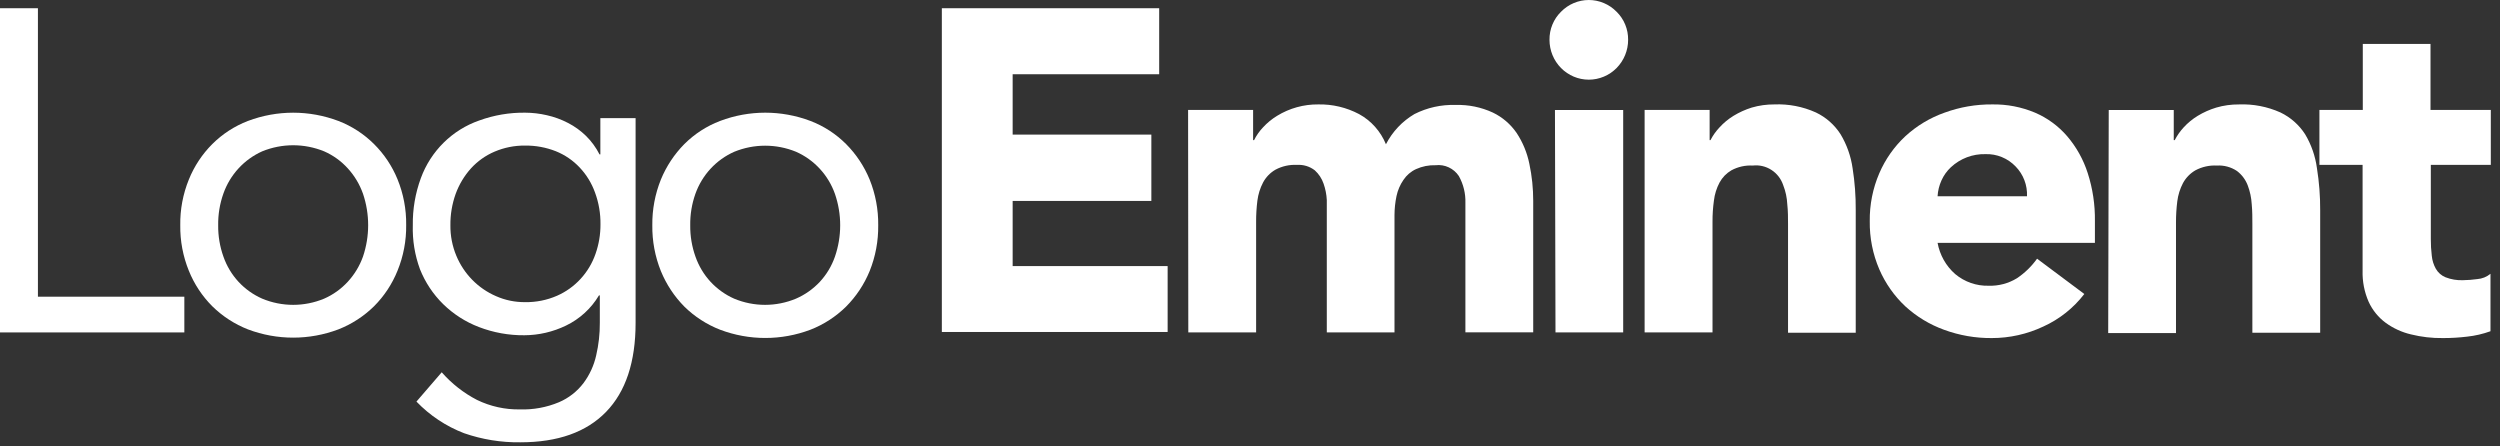 <svg width="168" height="30" viewBox="0 0 168 30" fill="none" xmlns="http://www.w3.org/2000/svg">
<rect x="0" y="0" width="168" height="30" fill="#333333" stroke="none"/>
<path d="M0 0.553H2.548V19.938H12.388V22.339H0V0.553Z" fill="white"/>
<path d="M12.114 15.138C12.098 14.085 12.294 13.04 12.69 12.066C13.051 11.171 13.587 10.36 14.266 9.681C14.95 9 15.767 8.471 16.663 8.127C18.623 7.388 20.779 7.388 22.738 8.127C23.635 8.471 24.451 9 25.135 9.681C25.812 10.353 26.349 11.157 26.712 12.044C27.11 13.018 27.309 14.063 27.295 15.116C27.309 16.172 27.111 17.22 26.712 18.195C26.351 19.09 25.815 19.902 25.135 20.581C24.448 21.257 23.632 21.785 22.738 22.135C20.779 22.874 18.623 22.874 16.663 22.135C15.77 21.785 14.954 21.257 14.266 20.581C13.587 19.902 13.051 19.09 12.69 18.195C12.296 17.226 12.1 16.186 12.114 15.138ZM14.662 15.138C14.654 15.857 14.773 16.571 15.015 17.247C15.234 17.876 15.58 18.452 16.03 18.939C16.479 19.422 17.02 19.806 17.621 20.07C18.953 20.625 20.448 20.625 21.781 20.07C22.383 19.806 22.925 19.419 23.372 18.932C23.822 18.444 24.17 17.868 24.394 17.239C24.855 15.872 24.855 14.389 24.394 13.022C24.17 12.389 23.823 11.808 23.372 11.315C22.927 10.824 22.385 10.434 21.781 10.169C20.446 9.625 18.956 9.625 17.621 10.169C17.02 10.438 16.479 10.827 16.031 11.314C15.583 11.8 15.237 12.374 15.015 13C14.771 13.685 14.651 14.41 14.662 15.138Z" fill="white"/>
<path d="M42.712 21.697C42.712 24.324 42.05 26.318 40.726 27.68C39.401 29.044 37.48 29.723 34.968 29.723C33.68 29.741 32.399 29.533 31.181 29.11C29.976 28.647 28.885 27.922 27.985 26.987L29.684 25.017C30.354 25.782 31.16 26.413 32.059 26.877C32.958 27.312 33.943 27.53 34.939 27.512C35.836 27.541 36.729 27.377 37.559 27.031C38.212 26.753 38.783 26.308 39.214 25.739C39.625 25.188 39.915 24.553 40.064 23.879C40.231 23.162 40.313 22.427 40.308 21.69V19.851H40.251C39.724 20.733 38.953 21.438 38.034 21.88C37.161 22.302 36.208 22.524 35.241 22.529C34.194 22.539 33.154 22.351 32.175 21.974C31.281 21.631 30.466 21.107 29.778 20.435C29.104 19.772 28.575 18.975 28.223 18.093C27.875 17.149 27.711 16.145 27.741 15.138C27.725 14.058 27.909 12.984 28.281 11.972C28.611 11.072 29.134 10.258 29.812 9.588C30.491 8.918 31.308 8.409 32.203 8.097C33.196 7.736 34.244 7.558 35.299 7.572C35.783 7.575 36.266 7.631 36.738 7.74C37.238 7.851 37.722 8.028 38.178 8.265C38.616 8.491 39.018 8.781 39.373 9.126C39.742 9.489 40.051 9.91 40.287 10.374H40.344V7.937H42.712V21.697ZM30.267 15.131C30.258 15.835 30.393 16.532 30.663 17.181C31.17 18.405 32.128 19.382 33.334 19.902C33.946 20.173 34.609 20.309 35.277 20.304C36.019 20.317 36.755 20.171 37.436 19.873C38.035 19.609 38.574 19.223 39.018 18.738C39.463 18.254 39.804 17.681 40.02 17.057C40.244 16.42 40.356 15.748 40.352 15.072C40.361 14.343 40.236 13.618 39.984 12.935C39.759 12.309 39.409 11.738 38.955 11.257C38.504 10.778 37.957 10.405 37.35 10.162C36.692 9.903 35.99 9.774 35.284 9.783C34.58 9.775 33.882 9.914 33.233 10.191C32.632 10.447 32.092 10.83 31.649 11.315C31.2 11.814 30.851 12.396 30.62 13.03C30.379 13.705 30.259 14.419 30.267 15.138V15.131Z" fill="white"/>
<path d="M43.836 15.138C43.823 14.086 44.019 13.041 44.411 12.066C44.778 11.174 45.313 10.364 45.988 9.681C46.673 8.998 47.492 8.469 48.392 8.127C50.349 7.387 52.503 7.387 54.46 8.127C55.357 8.469 56.174 8.998 56.857 9.681C57.535 10.362 58.074 11.173 58.44 12.066C58.833 13.041 59.029 14.086 59.016 15.138C59.029 16.193 58.834 17.24 58.44 18.217C58.074 19.111 57.535 19.922 56.857 20.603C56.17 21.28 55.355 21.809 54.46 22.157C52.503 22.896 50.349 22.896 48.392 22.157C47.495 21.809 46.677 21.281 45.988 20.603C45.313 19.92 44.778 19.11 44.411 18.217C44.018 17.24 43.822 16.193 43.836 15.138ZM46.384 15.138C46.375 15.857 46.495 16.571 46.736 17.247C46.956 17.876 47.301 18.452 47.751 18.939C48.199 19.42 48.737 19.805 49.335 20.07C50.665 20.625 52.158 20.625 53.488 20.07C54.093 19.808 54.639 19.423 55.093 18.939C55.543 18.452 55.889 17.876 56.108 17.247C56.578 15.881 56.578 14.395 56.108 13.03C55.886 12.402 55.539 11.828 55.09 11.341C54.641 10.854 54.098 10.465 53.495 10.199C52.163 9.654 50.674 9.654 49.342 10.199C48.739 10.465 48.197 10.854 47.747 11.341C47.298 11.828 46.952 12.402 46.729 13.03C46.49 13.706 46.373 14.42 46.384 15.138Z" fill="white"/>
<path d="M63.292 0.553H77.897V4.989H68.05V9.045H77.371V13.503H68.05V17.881H78.465V22.309H63.292V0.553Z" fill="white"/>
<path d="M79.84 7.389H84.209V9.417H84.274C84.431 9.101 84.635 8.811 84.878 8.556C85.155 8.255 85.473 7.995 85.821 7.783C86.654 7.272 87.612 7.007 88.585 7.017C89.539 6.996 90.482 7.22 91.328 7.666C92.143 8.111 92.781 8.827 93.135 9.695C93.57 8.848 94.234 8.145 95.049 7.666C95.906 7.232 96.856 7.022 97.813 7.053C98.676 7.026 99.533 7.201 100.318 7.564C100.963 7.873 101.517 8.349 101.923 8.943C102.335 9.569 102.623 10.271 102.773 11.008C102.947 11.828 103.034 12.664 103.032 13.503V22.331H98.475V13.634C98.494 13.004 98.342 12.381 98.036 11.832C97.867 11.577 97.632 11.374 97.356 11.246C97.081 11.117 96.776 11.068 96.474 11.103C96.021 11.088 95.571 11.177 95.157 11.365C94.812 11.523 94.518 11.776 94.308 12.095C94.086 12.418 93.929 12.783 93.847 13.168C93.757 13.592 93.712 14.025 93.71 14.459V22.339H89.161V14.43C89.161 14.167 89.161 13.839 89.161 13.445C89.142 13.069 89.07 12.698 88.945 12.343C88.827 11.998 88.624 11.689 88.355 11.446C88.011 11.181 87.584 11.052 87.153 11.081C86.653 11.055 86.156 11.166 85.713 11.402C85.361 11.604 85.072 11.902 84.878 12.263C84.68 12.642 84.551 13.055 84.497 13.481C84.438 13.951 84.409 14.424 84.411 14.897V22.339H79.854L79.84 7.389Z" fill="white"/>
<path d="M104.126 2.676C104.121 2.324 104.188 1.975 104.322 1.65C104.455 1.325 104.653 1.031 104.904 0.787C105.148 0.537 105.438 0.34 105.758 0.205C106.078 0.07 106.421 0 106.768 0C107.114 0 107.458 0.07 107.778 0.205C108.098 0.34 108.388 0.537 108.632 0.787C108.882 1.031 109.08 1.325 109.214 1.65C109.348 1.975 109.414 2.324 109.41 2.676C109.41 3.386 109.131 4.068 108.636 4.57C108.14 5.072 107.468 5.354 106.768 5.354C106.067 5.354 105.395 5.072 104.9 4.57C104.405 4.068 104.126 3.386 104.126 2.676ZM104.493 7.39H109.078V22.339H104.529L104.493 7.39Z" fill="white"/>
<path d="M110.518 7.389H114.887V9.417H114.944C115.107 9.102 115.313 8.812 115.556 8.556C115.831 8.255 116.146 7.995 116.492 7.783C116.876 7.549 117.287 7.363 117.716 7.229C118.209 7.085 118.721 7.014 119.234 7.017C120.194 6.977 121.149 7.162 122.027 7.557C122.702 7.878 123.275 8.383 123.683 9.016C124.105 9.718 124.382 10.5 124.496 11.314C124.643 12.241 124.712 13.178 124.705 14.116V22.36H120.156V15.065C120.156 14.627 120.156 14.182 120.105 13.722C120.084 13.284 119.992 12.853 119.832 12.445C119.691 12.021 119.412 11.659 119.04 11.419C118.668 11.178 118.226 11.075 117.788 11.125C117.288 11.097 116.79 11.208 116.348 11.446C116.015 11.64 115.742 11.922 115.556 12.263C115.354 12.641 115.225 13.054 115.175 13.481C115.11 13.95 115.079 14.423 115.081 14.897V22.339H110.518V7.389Z" fill="white"/>
<path d="M140.066 19.756C139.337 20.702 138.39 21.454 137.309 21.944C136.224 22.455 135.043 22.719 133.847 22.718C132.755 22.727 131.67 22.539 130.644 22.163C129.679 21.814 128.791 21.276 128.031 20.58C127.289 19.883 126.696 19.038 126.289 18.099C125.851 17.08 125.633 15.979 125.648 14.867C125.633 13.758 125.852 12.659 126.289 11.642C126.694 10.703 127.287 9.858 128.031 9.162C128.797 8.457 129.695 7.916 130.672 7.571C131.699 7.195 132.784 7.008 133.876 7.017C134.863 6.999 135.843 7.188 136.755 7.571C137.584 7.926 138.322 8.467 138.914 9.154C139.534 9.879 140.004 10.723 140.296 11.635C140.631 12.676 140.794 13.765 140.778 14.86V16.319H130.205C130.353 17.136 130.772 17.878 131.392 18.42C132.023 18.947 132.821 19.224 133.638 19.201C134.306 19.223 134.966 19.048 135.538 18.698C136.063 18.346 136.522 17.901 136.891 17.384L140.066 19.756ZM136.215 13.189C136.23 12.821 136.171 12.453 136.039 12.109C135.908 11.765 135.708 11.452 135.452 11.19C135.19 10.915 134.874 10.699 134.524 10.556C134.174 10.412 133.799 10.345 133.422 10.358C132.563 10.335 131.729 10.652 131.097 11.241C130.829 11.492 130.614 11.794 130.464 12.131C130.314 12.465 130.226 12.823 130.205 13.189H136.215Z" fill="white"/>
<path d="M141.707 7.39H146.076V9.418H146.141C146.303 9.105 146.507 8.815 146.745 8.557C147.022 8.256 147.34 7.995 147.688 7.784C148.079 7.547 148.497 7.361 148.934 7.229C149.427 7.085 149.939 7.014 150.452 7.018C151.412 6.98 152.367 7.164 153.245 7.557C153.919 7.881 154.492 8.385 154.901 9.017C155.321 9.718 155.593 10.501 155.7 11.315C155.849 12.241 155.921 13.178 155.916 14.117V22.361H151.359V15.065C151.359 14.627 151.359 14.182 151.316 13.723C151.291 13.285 151.199 12.854 151.043 12.446C150.895 12.065 150.646 11.734 150.323 11.49C149.923 11.223 149.448 11.095 148.97 11.125C148.47 11.099 147.973 11.21 147.53 11.446C147.179 11.65 146.89 11.948 146.695 12.307C146.497 12.687 146.367 13.1 146.314 13.526C146.255 13.995 146.226 14.468 146.227 14.941V22.383H141.671L141.707 7.39Z" fill="white"/>
<path d="M167.382 11.081H163.351V16.064C163.349 16.44 163.371 16.815 163.416 17.188C163.445 17.496 163.538 17.794 163.689 18.063C163.837 18.321 164.065 18.521 164.337 18.632C164.711 18.778 165.11 18.845 165.511 18.829C165.831 18.825 166.151 18.8 166.468 18.756C166.795 18.733 167.106 18.608 167.36 18.399V22.259C166.851 22.443 166.322 22.566 165.784 22.623C165.249 22.687 164.711 22.719 164.172 22.718C163.444 22.729 162.719 22.645 162.012 22.47C161.401 22.326 160.824 22.061 160.314 21.689C159.824 21.327 159.433 20.845 159.176 20.288C158.886 19.631 158.746 18.915 158.766 18.195V11.081H155.865V7.389H158.78V2.953H163.33V7.389H167.382V11.081Z" fill="white"/>
</svg>
